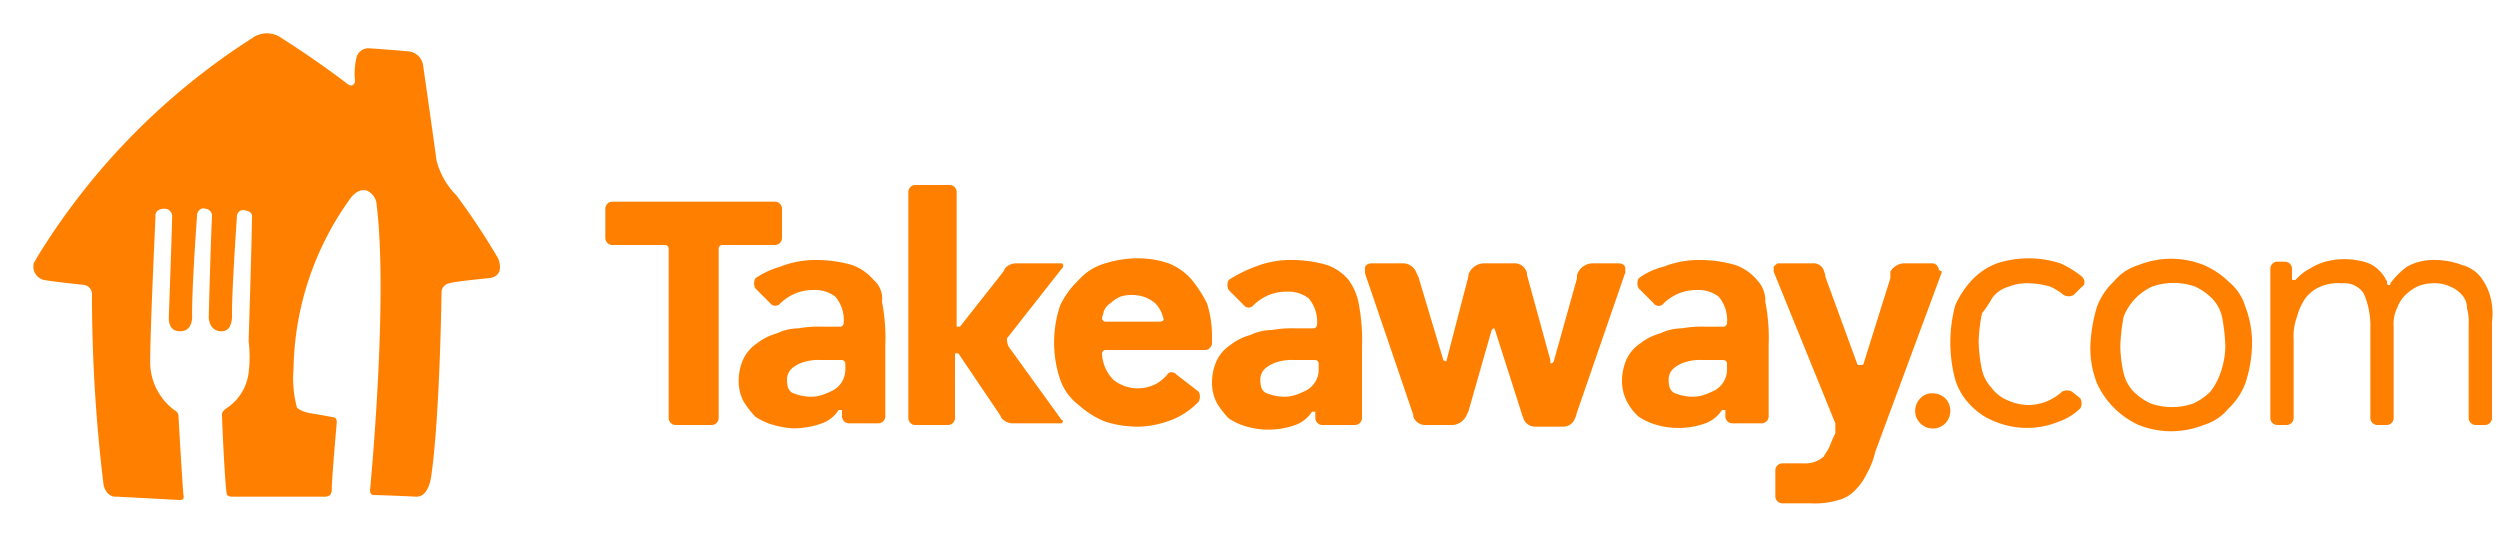 <svg width="150" height="32" xmlns="http://www.w3.org/2000/svg"><g fill="#FF8000" fill-rule="evenodd"><path d="M15.117 2.298a1.503 1.503 0 011.796 0 56.974 56.974 0 013.992 2.78s.3.199.4-.199a4.08 4.08 0 01.1-1.489.748.748 0 01.698-.496s1.497.099 2.495.198a.995.995 0 01.798.894s.599 4.17.798 5.66c.21.787.622 1.506 1.198 2.084a41.683 41.683 0 012.495 3.774s.499 1.092-.599 1.191c0 0-2.096.199-2.295.298a.557.557 0 00-.5.596s-.099 7.248-.598 10.822c0 0-.1 1.39-.898 1.39 0 0-2.096-.099-2.595-.099 0 0-.2 0-.2-.298 0 0 1.098-11.319.4-17.078a.993.993 0 00-.6-.893s-.498-.199-.997.496a17.9 17.9 0 00-3.393 10.227c-.065.767.003 1.54.2 2.284 0 0 .2.298 1.097.397l1.098.198s.2 0 .2.298c0 0-.3 3.376-.3 3.972.015.14-.02.28-.1.397a.581.581 0 01-.399.1H13.92a.49.49 0 01-.299-.1c-.1-.198-.3-4.27-.3-4.865 0-.1.1-.199.2-.298a2.977 2.977 0 001.397-2.184 7.755 7.755 0 000-1.887s.2-6.355.2-7.447c0 0 .1-.298-.4-.397a.38.38 0 00-.498.298s-.3 4.27-.3 5.858c0 0 .1 1.092-.598 1.092 0 0-.699.1-.799-.794 0 0 .1-4.07.2-6.156a.428.428 0 00-.4-.397c-.199-.1-.498.1-.498.397 0 0-.3 3.972-.3 5.957 0 0 .1.993-.698.993 0 0-.699.1-.699-.794 0 0 .2-5.66.2-6.057a.457.457 0 00-.4-.496h-.1c-.199 0-.498.1-.498.397v.1s-.32 6.751-.32 8.737a3.599 3.599 0 001.497 2.88c.114.057.19.17.2.297 0 0 .2 3.575.3 4.766 0 0 .1.298-.2.298l-3.793-.199s-.598.1-.798-.695a93.854 93.854 0 01-.698-11.418.557.557 0 00-.5-.596s-1.896-.198-2.395-.298a.824.824 0 01-.598-.993c0-.099.1-.099.1-.198A41.024 41.024 0 0115.116 2.298z"/><g fill-rule="nonzero"><path d="M46.92 14.3v-1.8a.43.43 0 00-.4-.4h-9.8a.43.43 0 00-.4.4v1.8a.43.43 0 00.4.4h3.2a.22.22 0 01.2.2v10.2a.43.43 0 00.4.4h2.2a.43.43 0 00.4-.4V14.9a.22.22 0 01.2-.2h3.2a.43.43 0 00.4-.4"/><path d="M52.42 16.8a3 3 0 00-1.3-.9 7.61 7.61 0 00-2.1-.3 5.7 5.7 0 00-2.2.4 5.07 5.07 0 00-1.5.7.64.64 0 000 .6l.9.9a.38.38 0 00.6 0 3 3 0 01.7-.5 2.77 2.77 0 011.3-.3 2 2 0 011.3.4 2.17 2.17 0 01.5 1.6.22.22 0 01-.2.2h-1.1a6.6 6.6 0 00-1.4.1 3.08 3.08 0 00-1.3.3 3.38 3.38 0 00-1.2.6 2.36 2.36 0 00-.8.9 3.19 3.19 0 00-.3 1.4c.004.418.107.83.3 1.2a5.5 5.5 0 00.7.9 3.7 3.7 0 001.1.5 5 5 0 001.2.2 5.08 5.08 0 001.7-.3 2 2 0 001-.8h.2v.4a.43.43 0 00.4.4h1.8a.43.43 0 00.4-.4v-4.3a11.4 11.4 0 00-.2-2.6 1.46 1.46 0 00-.5-1.3m-1.7 5.3a1.43 1.43 0 01-.7 1.3 4.88 4.88 0 01-.7.3 2.2 2.2 0 01-.8.1 2.92 2.92 0 01-.9-.2c-.3-.1-.4-.4-.4-.8a.91.91 0 01.3-.7 2 2 0 01.8-.4 2.77 2.77 0 01.9-.1h1.3a.22.22 0 01.2.2v.3zM80.92 16.8a3 3 0 00-1.3-.9 7.61 7.61 0 00-2.1-.3 5.7 5.7 0 00-2.2.4 8 8 0 00-1.6.8.64.64 0 000 .6l.9.9a.37.37 0 00.6 0 3 3 0 01.7-.5 2.77 2.77 0 011.3-.3 2 2 0 011.3.4 2.17 2.17 0 01.5 1.6.22.22 0 01-.2.2h-1.1a6.6 6.6 0 00-1.4.1 3.08 3.08 0 00-1.3.3 3.38 3.38 0 00-1.2.6 2.36 2.36 0 00-.8.9 3.19 3.19 0 00-.3 1.4c.004.418.107.83.3 1.2a5.5 5.5 0 00.7.9 3.7 3.7 0 001.1.5 4.77 4.77 0 002.9-.1 2 2 0 001-.8h.2v.4a.43.43 0 00.4.4h2a.43.43 0 00.4-.4v-4.3a11.4 11.4 0 00-.2-2.6 3.51 3.51 0 00-.6-1.4m-1.8 5.3a1.43 1.43 0 01-.7 1.3 4.88 4.88 0 01-.7.3 2.2 2.2 0 01-.8.1 2.92 2.92 0 01-.9-.2c-.3-.1-.4-.4-.4-.8a.91.91 0 01.3-.7 2 2 0 01.8-.4 2.77 2.77 0 01.9-.1h1.3a.22.22 0 01.2.2v.3zM105.42 16.8a3 3 0 00-1.3-.9 7.61 7.61 0 00-2.1-.3 5.7 5.7 0 00-2.2.4 4.13 4.13 0 00-1.5.7.64.64 0 000 .6l.9.9a.37.37 0 00.6 0 3 3 0 01.7-.5 2.77 2.77 0 011.3-.3 2 2 0 011.3.4 2.17 2.17 0 01.5 1.6.22.22 0 01-.2.2h-1.1a6.6 6.6 0 00-1.4.1 3.08 3.08 0 00-1.3.3 3.38 3.38 0 00-1.2.6 2.36 2.36 0 00-.8.9 3.19 3.19 0 00-.3 1.4c.004.418.107.83.3 1.2.176.34.413.646.7.9a3.7 3.7 0 001.1.5 4.77 4.77 0 002.9-.1 2 2 0 001-.8h.2v.4a.43.43 0 00.4.4h1.8a.43.43 0 00.4-.4v-4.3a11.4 11.4 0 00-.2-2.6 1.79 1.79 0 00-.5-1.3m-1.8 5.3a1.43 1.43 0 01-.7 1.3 4.88 4.88 0 01-.7.3 2.2 2.2 0 01-.8.1 2.92 2.92 0 01-.9-.2c-.3-.1-.4-.4-.4-.8a.91.91 0 01.3-.7 2 2 0 01.8-.4 2.77 2.77 0 01.9-.1h1.3a.22.22 0 01.2.2v.3zM71.52 16.8a3.59 3.59 0 00-1.4-1 5.66 5.66 0 00-1.8-.3 6.45 6.45 0 00-2 .3 3.36 3.36 0 00-1.6 1 5.27 5.27 0 00-1.1 1.5 6.94 6.94 0 000 4.5 3.27 3.27 0 001.1 1.5 5.37 5.37 0 001.6 1 6.45 6.45 0 002 .3 5.85 5.85 0 002.2-.5 4.51 4.51 0 001.4-1 .64.64 0 000-.6l-1.3-1-.1-.1c-.2-.1-.4-.1-.5.1a2.65 2.65 0 01-.6.5 2.35 2.35 0 01-2.6-.2 2.36 2.36 0 01-.7-1.6.22.22 0 01.2-.2h6a.43.43 0 00.4-.4v-.4a6.45 6.45 0 00-.3-2 8 8 0 00-.9-1.4m-1.9 2.5h-3.3a.22.22 0 01-.2-.2c0-.1.1-.3.1-.4a1 1 0 01.4-.5 2.09 2.09 0 01.6-.4 2.2 2.2 0 01.8-.1 2.11 2.11 0 011.3.5c.263.276.437.624.5 1a.35.35 0 01-.2.1"/><path d="M60.52 20.8a1.09 1.09 0 01-.1-.5l3.3-4.2a.19.19 0 000-.3H61a.91.91 0 00-.7.3l-.1.2-2.6 3.3h-.2v-8.1a.43.43 0 00-.4-.4h-2.1a.43.43 0 00-.4.4v13.6a.43.43 0 00.4.4h2a.43.43 0 00.4-.4v-3.9h.2l2.5 3.7.1.2a.91.91 0 00.7.3h2.9c.1-.1.1-.2 0-.2l-3.18-4.4zM97.52 16.4v-.3c0-.2-.2-.3-.4-.3h-1.6a1 1 0 00-.9.7v.2l-1.4 5-.1.1c-.1 0-.1 0-.1-.1v-.1l-1.4-5.1v-.1a.76.76 0 00-.8-.6H89a1 1 0 00-.9.7v.1l-1.3 5c0 .1-.1.1-.2 0l-1.5-5-.1-.2a.87.87 0 00-.8-.6h-1.9c-.2 0-.4.1-.4.3v.3l2.9 8.5v.1a.75.75 0 00.7.5h1.7a1 1 0 00.8-.6l.1-.2 1.4-4.9.1-.1a.1.1 0 01.1.1l1.6 5c0 .1.1.2.1.3a.75.75 0 00.7.5h1.7a.75.75 0 00.7-.5 1 1 0 00.1-.3l2.9-8.4M116.32 16.1c-.1-.2-.2-.3-.4-.3h-1.7a1 1 0 00-.8.5v.4l-1.6 5.1c0 .1-.1.1-.2.1s-.2 0-.2-.1l-1.9-5.2v-.1l-.1-.3a.67.67 0 00-.7-.4h-2c-.1 0-.2.1-.3.2V16.3l3.7 9.1v.6l-.1.2c-.1.2-.2.5-.3.7-.1.2-.2.3-.3.5a2.19 2.19 0 01-.5.3 2 2 0 01-.8.1h-1.2a.43.43 0 00-.4.4v1.6a.43.43 0 00.4.4h1.7a5 5 0 001.7-.2 2.07 2.07 0 001-.6c.289-.29.525-.63.7-1a5 5 0 00.5-1.3l4-10.8c-.2-.1-.2-.1-.2-.2M115.92 23.6a.91.91 0 00-.7.3 1.06 1.06 0 001.5 1.5 1.09 1.09 0 000-1.5 1.14 1.14 0 00-.8-.3M133.72 16.9a4.92 4.92 0 00-1.5-1 5.26 5.26 0 00-3.9 0 3.07 3.07 0 00-1.5 1 4 4 0 00-1 1.5 9.27 9.27 0 00-.4 2.4 5.7 5.7 0 00.4 2.2 5.07 5.07 0 002.5 2.5c1.252.5 2.648.5 3.9 0a3.07 3.07 0 001.5-1 4 4 0 001-1.5 7.8 7.8 0 00.4-2.2 6.05 6.05 0 00-.4-2.4 3.07 3.07 0 00-1-1.5m-.5 5.5a3.88 3.88 0 01-.6 1.1 3.59 3.59 0 01-1 .7c-.84.3-1.76.3-2.6 0a3.59 3.59 0 01-1-.7 2.38 2.38 0 01-.6-1.1 7.77 7.77 0 01-.2-1.6 11 11 0 01.2-1.8 3.32 3.32 0 011.7-1.8c.84-.3 1.76-.3 2.6 0 .37.175.71.411 1 .7.295.306.502.686.6 1.1a11 11 0 01.2 1.8 5 5 0 01-.3 1.6M119.52 17.9a1.83 1.83 0 011-.7 3 3 0 011.3-.2 5 5 0 011.2.2c.288.13.557.298.8.5a.63.63 0 00.6 0l.5-.5c.2-.1.2-.4 0-.6a5.67 5.67 0 00-1.3-.8 6.17 6.17 0 00-3.8 0 4 4 0 00-1.5 1 5.6 5.6 0 00-1 1.5 8.59 8.59 0 000 4.5 3.77 3.77 0 00.9 1.5 4 4 0 001.5 1 5 5 0 003.8 0 3.53 3.53 0 001.3-.8.64.64 0 000-.6l-.5-.4a.64.64 0 00-.6 0 3 3 0 01-2 .8 3.08 3.08 0 01-1.3-.3 2.18 2.18 0 01-.9-.7 2.38 2.38 0 01-.6-1.1 8.81 8.81 0 01-.2-1.7 9.85 9.85 0 01.2-1.7 7 7 0 00.6-.9M149.42 17.8a3.38 3.38 0 00-.6-1.2 2.1 2.1 0 00-1.1-.7 4.53 4.53 0 00-1.6-.3 3.29 3.29 0 00-1.7.4 4.74 4.74 0 00-1 1v.1h-.1a.1.1 0 01-.1-.1v-.1c0-.1-.1-.1-.1-.2a2.65 2.65 0 00-.5-.6 2 2 0 00-.8-.4 4.48 4.48 0 00-2.3 0 3.55 3.55 0 00-.9.4 3 3 0 00-.7.5l-.2.2h-.1c-.1 0-.1 0-.1-.1v-.6a.43.43 0 00-.4-.4h-.5a.43.43 0 00-.4.4v9a.43.43 0 00.4.4h.6a.43.43 0 00.4-.4v-4.7a3.4 3.4 0 01.2-1.4 3.7 3.7 0 01.5-1.1 2.18 2.18 0 01.9-.7 2.74 2.74 0 011.3-.2 1.38 1.38 0 011.3.6 4.81 4.81 0 01.4 2.1v5.4a.43.43 0 00.4.4h.6a.43.43 0 00.4-.4v-5.5a2.15 2.15 0 01.2-1.1c.106-.3.277-.573.5-.8a3 3 0 01.7-.5 2.39 2.39 0 01.9-.2 2.15 2.15 0 011.1.2c.27.107.51.279.7.5.2.218.307.505.3.8.082.292.116.597.1.9v5.7a.43.43 0 00.4.4h.6a.43.43 0 00.4-.4v-5.8a3.81 3.81 0 00-.1-1.5"/></g></g></svg>

